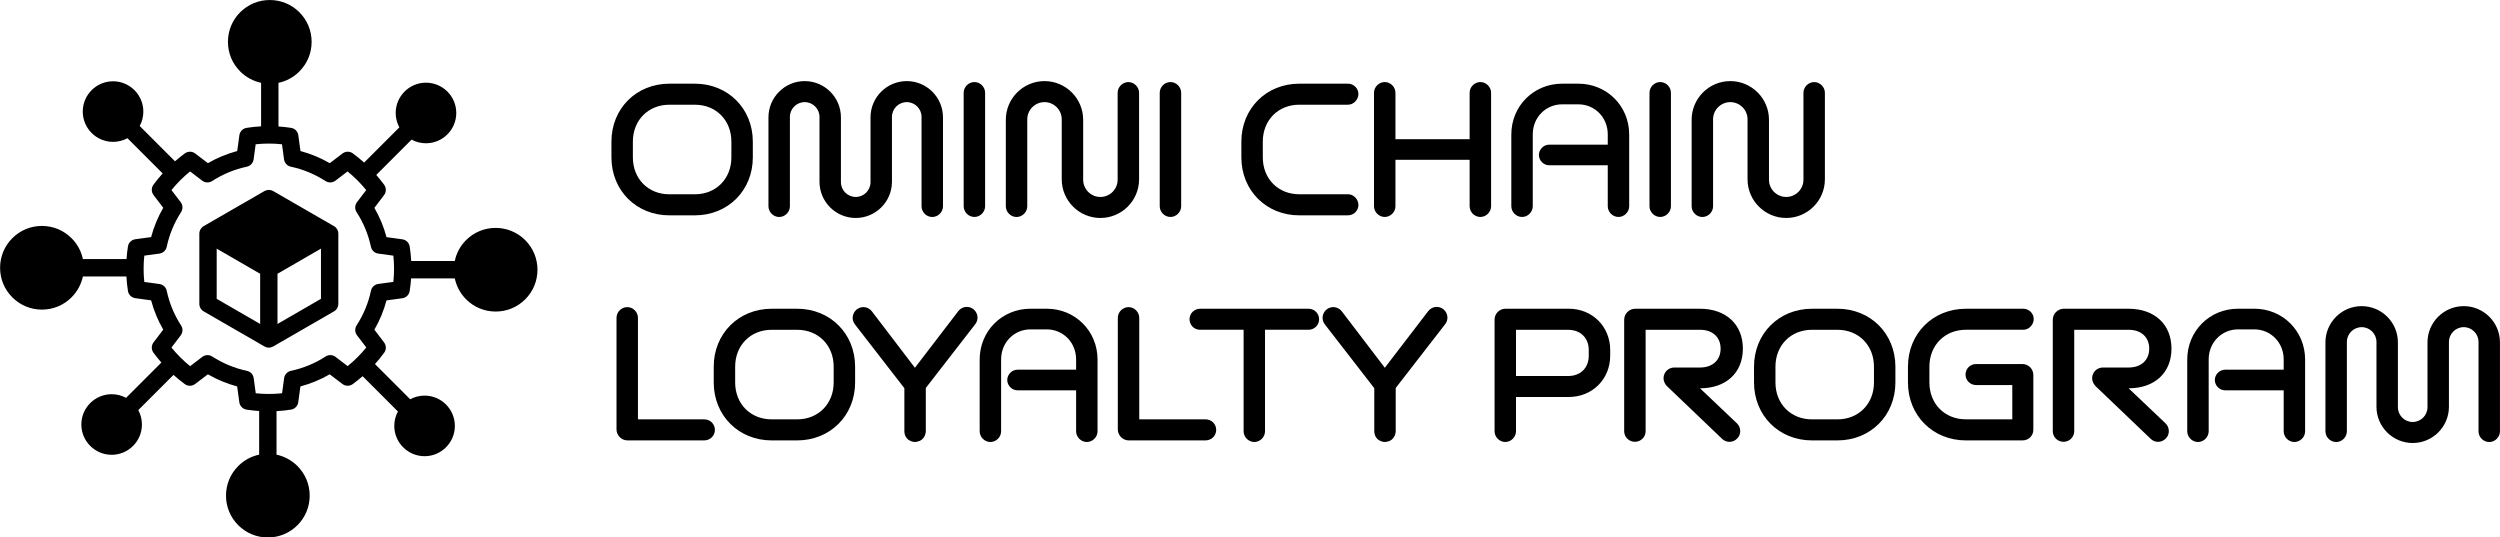 <svg id="Layer_1" data-name="Layer 1" xmlns="http://www.w3.org/2000/svg" viewBox="0 0 892.08 191.79">
  <path d="M119.17,80.69l-21.7-12.52c-.96-.54-2.13-.54-3.09,0l-21.7,12.52c-.96.54-1.55,1.57-1.55,2.68v25.06c0,1.11.59,2.13,1.55,2.68l21.7,12.52c.48.27,1,.42,1.55.42s1.07-.15,1.55-.42l21.7-12.52c.96-.54,1.55-1.57,1.55-2.68v-25.06c0-1.11-.59-2.13-1.55-2.68ZM92.83,115.6l-15.51-8.97v-17.91l15.51,8.97v17.91ZM114.53,106.63l-15.51,8.97v-17.91l15.51-8.97s0,17.91,0,17.91ZM187.4,85.68c-5.81-5.81-15.28-5.81-21.09,0-2.11,2.11-3.47,4.72-4.03,7.46h-15.55c-.08-1.73-.27-3.45-.54-5.16-.21-1.36-1.28-2.4-2.63-2.59l-5.64-.77c-.98-3.66-2.42-7.17-4.33-10.45l3.45-4.54c.84-1.09.84-2.59.04-3.7-.9-1.21-1.84-2.38-2.82-3.51l12.6-12.6c1.53.84,3.28,1.3,5.14,1.3,5.96,0,10.81-4.85,10.81-10.81s-4.85-10.81-10.81-10.81-10.81,4.85-10.81,10.81c0,1.86.48,3.62,1.3,5.14l-12.56,12.56c-1.3-1.15-2.63-2.26-4.03-3.28-1.11-.82-2.61-.79-3.7.04l-4.54,3.45c-3.28-1.9-6.77-3.34-10.45-4.33l-.77-5.64c-.19-1.36-1.23-2.42-2.59-2.63-1.48-.23-2.99-.4-4.49-.5v-15.57c2.8-.59,5.37-1.96,7.46-4.06,2.82-2.82,4.37-6.56,4.37-10.56s-1.55-7.73-4.37-10.56h0c-2.82-2.82-6.56-4.37-10.56-4.37s-7.73,1.55-10.56,4.37c-2.82,2.82-4.37,6.56-4.37,10.56s1.55,7.73,4.37,10.56c2.07,2.07,4.66,3.45,7.46,4.06v15.53c-1.73.08-3.45.27-5.16.54-1.36.21-2.4,1.28-2.59,2.63l-.77,5.64c-3.66.98-7.17,2.42-10.45,4.33l-4.54-3.45c-1.09-.84-2.59-.84-3.7-.04-1.21.9-2.38,1.84-3.51,2.82l-12.6-12.6c.84-1.53,1.3-3.28,1.3-5.14,0-5.96-4.85-10.81-10.81-10.81s-10.81,4.85-10.81,10.81,4.85,10.81,10.81,10.81c1.86,0,3.62-.48,5.14-1.3l12.56,12.56c-1.15,1.3-2.26,2.63-3.28,4.03-.82,1.11-.79,2.61.04,3.7l3.45,4.54c-1.9,3.28-3.34,6.77-4.33,10.45l-5.64.77c-1.36.19-2.42,1.23-2.63,2.59-.23,1.48-.4,2.99-.5,4.49h-15.57c-.59-2.8-1.96-5.37-4.06-7.46-2.82-2.82-6.56-4.37-10.56-4.37s-7.73,1.55-10.56,4.37c-2.82,2.82-4.37,6.56-4.37,10.56s1.55,7.73,4.37,10.56c2.82,2.82,6.56,4.37,10.56,4.37s7.73-1.55,10.56-4.37c2.07-2.07,3.45-4.66,4.06-7.46h15.53c.08,1.73.27,3.45.54,5.16.21,1.36,1.28,2.4,2.63,2.59l5.64.77c.98,3.66,2.42,7.17,4.33,10.45l-3.45,4.54c-.84,1.09-.84,2.59-.04,3.7.9,1.21,1.84,2.38,2.82,3.51l-12.6,12.6c-1.53-.84-3.28-1.3-5.14-1.3-5.96,0-10.81,4.85-10.81,10.81s4.85,10.81,10.81,10.81,10.81-4.85,10.81-10.81c0-1.86-.48-3.62-1.3-5.14l12.56-12.56c1.3,1.15,2.63,2.26,4.03,3.28,1.11.82,2.61.79,3.7-.04l4.54-3.45c3.28,1.9,6.77,3.34,10.45,4.33l.77,5.64c.19,1.36,1.23,2.42,2.59,2.63,1.48.23,2.99.4,4.49.5v15.57c-2.8.59-5.37,1.96-7.46,4.06-2.82,2.82-4.37,6.56-4.37,10.56s1.55,7.73,4.37,10.56c2.82,2.82,6.56,4.37,10.56,4.37s7.73-1.55,10.56-4.37c2.82-2.82,4.37-6.56,4.37-10.56s-1.55-7.73-4.37-10.56c-2.07-2.07-4.66-3.45-7.46-4.06v-15.53c1.73-.08,3.45-.27,5.16-.54,1.36-.21,2.4-1.28,2.59-2.63l.77-5.64c3.66-.98,7.17-2.42,10.45-4.33l4.54,3.45c1.09.84,2.59.84,3.7.04,1.21-.9,2.38-1.84,3.51-2.82l12.6,12.6c-.84,1.53-1.3,3.28-1.3,5.14,0,5.96,4.85,10.81,10.81,10.81s10.81-4.85,10.81-10.81-4.85-10.81-10.81-10.81c-1.86,0-3.62.48-5.14,1.3l-12.56-12.56c1.15-1.3,2.26-2.63,3.28-4.03.82-1.11.79-2.61-.04-3.7l-3.45-4.54c1.9-3.28,3.34-6.77,4.33-10.45l5.64-.77c1.36-.19,2.42-1.23,2.63-2.59.23-1.48.4-2.99.5-4.49h15.59c.59,2.74,1.92,5.33,4.03,7.46,2.82,2.82,6.56,4.37,10.56,4.37s7.73-1.55,10.56-4.37c5.81-5.81,5.81-15.28,0-21.09l-.02-.02ZM140.37,100.59l-5.39.73c-1.3.17-2.34,1.15-2.61,2.42-.94,4.43-2.68,8.59-5.12,12.37-.71,1.09-.65,2.51.15,3.55l3.3,4.33c-1.99,2.45-4.2,4.66-6.65,6.65l-4.33-3.3c-1.05-.79-2.47-.84-3.55-.13-3.78,2.45-7.96,4.18-12.37,5.12-1.28.27-2.24,1.32-2.42,2.61l-.73,5.39c-3.11.33-6.27.33-9.39,0l-.73-5.39c-.17-1.3-1.15-2.34-2.42-2.61-4.43-.94-8.59-2.68-12.4-5.12-1.09-.71-2.51-.65-3.55.15l-4.33,3.3c-2.45-1.99-4.66-4.2-6.65-6.65l3.3-4.33c.79-1.05.84-2.47.13-3.55-2.45-3.78-4.18-7.96-5.12-12.37-.27-1.28-1.32-2.24-2.61-2.42l-5.39-.73c-.33-3.11-.33-6.27,0-9.39l5.39-.73c1.3-.17,2.34-1.15,2.61-2.42.94-4.43,2.68-8.59,5.12-12.37.71-1.09.65-2.51-.13-3.55l-3.3-4.33c1.99-2.45,4.2-4.66,6.65-6.65l4.33,3.3c1.05.79,2.47.84,3.55.13,3.78-2.45,7.96-4.18,12.37-5.12,1.28-.27,2.24-1.32,2.42-2.61l.73-5.39c3.11-.33,6.27-.33,9.39,0l.73,5.39c.17,1.3,1.15,2.34,2.42,2.61,4.43.94,8.59,2.68,12.37,5.12,1.09.71,2.51.65,3.55-.13l4.33-3.3c2.45,1.99,4.66,4.2,6.65,6.65l-3.3,4.33c-.79,1.05-.84,2.47-.13,3.55,2.45,3.78,4.18,7.96,5.12,12.37.27,1.28,1.32,2.24,2.61,2.42l5.39.73c.33,3.11.33,6.27,0,9.39v-.02Z"/>
  <g>
    <g>
      <path d="M238.85,76.34c-11.42,0-20.17-8.75-20.17-20.17v-5.64c0-11.42,8.75-20.17,20.17-20.17h9.11c11.42,0,20.17,8.75,20.17,20.17v5.64c0,11.42-8.75,20.17-20.17,20.17h-9.11ZM261.48,50.53c0-7.88-5.78-13.66-13.52-13.66h-9.11c-7.73,0-13.52,5.78-13.52,13.66v5.64c0,7.88,5.78,13.66,13.52,13.66h9.11c7.73,0,13.52-5.78,13.52-13.66v-5.64Z"/>
      <path d="M247.96,76.84h-9.11c-11.78,0-20.67-8.88-20.67-20.67v-5.64c0-11.78,8.88-20.67,20.67-20.67h9.11c11.78,0,20.67,8.88,20.67,20.67v5.64c0,11.78-8.88,20.67-20.67,20.67ZM238.85,30.87c-11.21,0-19.67,8.45-19.67,19.67v5.64c0,11.21,8.45,19.67,19.67,19.67h9.11c11.21,0,19.67-8.45,19.67-19.67v-5.64c0-11.21-8.45-19.67-19.67-19.67h-9.11ZM247.96,70.33h-9.11c-7.99,0-14.02-6.09-14.02-14.16v-5.64c0-8.07,6.03-14.16,14.02-14.16h9.11c7.99,0,14.02,6.09,14.02,14.16v5.64c0,8.07-6.03,14.16-14.02,14.16ZM238.85,37.37c-7.54,0-13.02,5.54-13.02,13.16v5.64c0,7.63,5.47,13.16,13.02,13.16h9.11c7.54,0,13.02-5.54,13.02-13.16v-5.64c0-7.63-5.47-13.16-13.02-13.16h-9.11Z"/>
    </g>
    <g>
      <path d="M329.34,41.72c0-3.18-2.6-5.78-5.78-5.78s-5.78,2.6-5.78,5.78v23.13c0,6.87-5.57,12.43-12.43,12.43s-12.43-5.57-12.43-12.43v-23.13c0-3.18-2.6-5.78-5.78-5.78s-5.78,2.6-5.78,5.78v31.88c0,1.81-1.52,3.33-3.32,3.33s-3.33-1.52-3.33-3.33v-31.73c0-6.87,5.57-12.43,12.43-12.43s12.43,5.57,12.43,12.43v23.13c0,3.18,2.6,5.78,5.78,5.78s5.78-2.6,5.78-5.78v-23.13c0-6.87,5.57-12.43,12.43-12.43s12.43,5.57,12.43,12.43v31.73c0,1.81-1.52,3.33-3.33,3.33s-3.32-1.52-3.32-3.33v-31.88Z"/>
      <path d="M305.35,77.78c-7.13,0-12.93-5.8-12.93-12.93v-23.13c0-2.91-2.37-5.28-5.28-5.28s-5.28,2.37-5.28,5.28v31.88c0,2.07-1.75,3.83-3.82,3.83s-3.83-1.75-3.83-3.83v-31.73c0-7.13,5.8-12.93,12.93-12.93s12.93,5.8,12.93,12.93v23.13c0,2.91,2.37,5.28,5.28,5.28s5.28-2.37,5.28-5.28v-23.13c0-7.13,5.8-12.93,12.93-12.93s12.93,5.8,12.93,12.93v31.73c0,2.07-1.75,3.83-3.83,3.83s-3.82-1.75-3.82-3.83v-31.88c0-2.91-2.37-5.28-5.28-5.28s-5.28,2.37-5.28,5.28v23.13c0,7.13-5.8,12.93-12.93,12.93ZM287.13,35.43c3.46,0,6.28,2.82,6.28,6.28v23.13c0,6.58,5.35,11.93,11.93,11.93s11.93-5.35,11.93-11.93v-23.13c0-3.46,2.82-6.28,6.28-6.28s6.28,2.82,6.28,6.28v31.88c0,1.53,1.29,2.83,2.82,2.83s2.83-1.29,2.83-2.83v-31.73c0-6.58-5.35-11.93-11.93-11.93s-11.93,5.35-11.93,11.93v23.13c0,3.46-2.82,6.28-6.28,6.28s-6.28-2.82-6.28-6.28v-23.13c0-6.58-5.35-11.93-11.93-11.93s-11.93,5.35-11.93,11.93v31.73c0,1.53,1.29,2.83,2.83,2.83s2.82-1.29,2.82-2.83v-31.88c0-3.46,2.82-6.28,6.28-6.28Z"/>
    </g>
    <g>
      <path d="M344.37,33.12c0-1.81,1.52-3.33,3.33-3.33s3.32,1.52,3.32,3.33v40.48c0,1.81-1.52,3.33-3.32,3.33s-3.33-1.52-3.33-3.33v-40.48Z"/>
      <path d="M347.7,77.42c-2.07,0-3.83-1.75-3.83-3.83v-40.48c0-2.07,1.75-3.83,3.83-3.83s3.82,1.75,3.82,3.83v40.48c0,2.07-1.75,3.83-3.82,3.83ZM347.7,30.29c-1.53,0-2.83,1.29-2.83,2.83v40.48c0,1.53,1.29,2.83,2.83,2.83s2.82-1.29,2.82-2.83v-40.48c0-1.53-1.29-2.83-2.82-2.83Z"/>
    </g>
    <g>
      <path d="M399.31,33.12c0-1.81,1.52-3.33,3.32-3.33s3.33,1.52,3.33,3.33v30.86c0,7.37-5.93,13.3-13.3,13.3s-13.3-5.93-13.3-13.3v-21.39c0-3.69-2.96-6.65-6.65-6.65s-6.65,2.96-6.65,6.65v31.01c0,1.81-1.52,3.33-3.32,3.33s-3.33-1.52-3.33-3.33v-30.86c0-7.37,5.93-13.3,13.3-13.3s13.3,5.93,13.3,13.3v21.39c0,3.69,2.96,6.65,6.65,6.65s6.65-2.96,6.65-6.65v-31.01Z"/>
      <path d="M392.66,77.78c-7.61,0-13.8-6.19-13.8-13.8v-21.39c0-3.39-2.76-6.15-6.15-6.15s-6.15,2.76-6.15,6.15v31.01c0,2.07-1.75,3.83-3.82,3.83s-3.83-1.75-3.83-3.83v-30.86c0-7.61,6.19-13.8,13.8-13.8s13.8,6.19,13.8,13.8v21.39c0,3.39,2.76,6.15,6.15,6.15s6.15-2.76,6.15-6.15v-31.01c0-2.07,1.75-3.83,3.82-3.83s3.83,1.75,3.83,3.83v30.86c0,7.61-6.19,13.8-13.8,13.8ZM372.71,35.43c3.94,0,7.15,3.21,7.15,7.15v21.39c0,7.06,5.74,12.8,12.8,12.8s12.8-5.74,12.8-12.8v-30.86c0-1.53-1.29-2.83-2.83-2.83s-2.82,1.29-2.82,2.83v31.01c0,3.94-3.21,7.15-7.15,7.15s-7.15-3.21-7.15-7.15v-21.39c0-7.06-5.74-12.8-12.8-12.8s-12.8,5.74-12.8,12.8v30.86c0,1.53,1.29,2.83,2.83,2.83s2.82-1.29,2.82-2.83v-31.01c0-3.94,3.21-7.15,7.15-7.15Z"/>
    </g>
    <g>
      <path d="M414.34,33.12c0-1.81,1.52-3.33,3.33-3.33s3.32,1.52,3.32,3.33v40.48c0,1.81-1.52,3.33-3.32,3.33s-3.33-1.52-3.33-3.33v-40.48Z"/>
      <path d="M417.66,77.42c-2.07,0-3.83-1.75-3.83-3.83v-40.48c0-2.07,1.75-3.83,3.83-3.83s3.82,1.75,3.82,3.83v40.48c0,2.07-1.75,3.83-3.82,3.83ZM417.66,30.29c-1.53,0-2.83,1.29-2.83,2.83v40.48c0,1.53,1.29,2.83,2.83,2.83s2.82-1.29,2.82-2.83v-40.48c0-1.53-1.29-2.83-2.82-2.83Z"/>
    </g>
    <g>
      <path d="M463.63,76.34c-11.42,0-20.17-8.75-20.17-20.17v-5.64c0-11.42,8.75-20.17,20.17-20.17h17.42c1.73,0,3.18,1.45,3.18,3.18s-1.45,3.32-3.18,3.32h-17.42c-7.73,0-13.52,5.78-13.52,13.66v5.64c0,7.88,5.78,13.66,13.52,13.66h17.42c1.73,0,3.18,1.59,3.18,3.32s-1.45,3.18-3.18,3.18h-17.42Z"/>
      <path d="M481.05,76.84h-17.42c-11.78,0-20.67-8.88-20.67-20.67v-5.64c0-11.78,8.88-20.67,20.67-20.67h17.42c1.99,0,3.68,1.69,3.68,3.68s-1.72,3.82-3.68,3.82h-17.42c-7.54,0-13.02,5.54-13.02,13.16v5.64c0,7.63,5.47,13.16,13.02,13.16h17.42c1.96,0,3.68,1.79,3.68,3.82s-1.69,3.68-3.68,3.68ZM463.63,30.87c-11.21,0-19.67,8.45-19.67,19.67v5.64c0,11.21,8.45,19.67,19.67,19.67h17.42c1.45,0,2.68-1.23,2.68-2.68s-1.25-2.82-2.68-2.82h-17.42c-7.99,0-14.02-6.09-14.02-14.16v-5.64c0-8.07,6.03-14.16,14.02-14.16h17.42c1.43,0,2.68-1.32,2.68-2.82s-1.23-2.68-2.68-2.68h-17.42Z"/>
    </g>
    <g>
      <path d="M524.92,56.53h-27.47v17.06c0,1.81-1.52,3.33-3.32,3.33s-3.33-1.52-3.33-3.33v-40.48c0-1.81,1.52-3.33,3.33-3.33s3.32,1.52,3.32,3.33v17.06h27.47v-17.06c0-1.81,1.52-3.33,3.33-3.33s3.33,1.52,3.33,3.33v40.48c0,1.81-1.52,3.33-3.33,3.33s-3.33-1.52-3.33-3.33v-17.06Z"/>
      <path d="M528.24,77.42c-2.07,0-3.83-1.75-3.83-3.83v-16.56h-26.47v16.56c0,2.07-1.75,3.83-3.82,3.83s-3.83-1.75-3.83-3.83v-40.48c0-2.07,1.75-3.83,3.83-3.83s3.82,1.75,3.82,3.83v16.56h26.47v-16.56c0-2.07,1.75-3.83,3.83-3.83s3.83,1.75,3.83,3.83v40.48c0,2.07-1.75,3.83-3.83,3.83ZM496.95,56.03h28.47v17.56c0,1.53,1.29,2.83,2.83,2.83s2.83-1.29,2.83-2.83v-40.48c0-1.53-1.29-2.83-2.83-2.83s-2.83,1.29-2.83,2.83v17.56h-28.47v-17.56c0-1.53-1.29-2.83-2.82-2.83s-2.83,1.29-2.83,2.83v40.48c0,1.53,1.29,2.83,2.83,2.83s2.82-1.29,2.82-2.83v-17.56Z"/>
    </g>
    <g>
      <path d="M574.21,58.49h-21.39c-1.74,0-3.18-1.45-3.18-3.18s1.45-3.18,3.18-3.18h21.39v-4.19c0-6.51-4.99-11.2-10.99-11.2h-5.78c-6,0-10.99,4.7-10.99,11.2v25.66c0,1.81-1.52,3.33-3.32,3.33s-3.33-1.52-3.33-3.33v-25.59c0-10.12,7.81-17.64,17.64-17.64h5.78c9.83,0,17.64,7.52,17.64,17.64v25.59c0,1.81-1.52,3.33-3.33,3.33s-3.33-1.52-3.33-3.33v-15.11Z"/>
      <path d="M577.53,77.42c-2.07,0-3.83-1.75-3.83-3.83v-14.61h-20.89c-2,0-3.68-1.69-3.68-3.68s1.69-3.68,3.68-3.68h20.89v-3.69c0-6-4.61-10.7-10.49-10.7h-5.78c-5.88,0-10.49,4.7-10.49,10.7v25.66c0,2.07-1.75,3.83-3.82,3.83s-3.83-1.75-3.83-3.83v-25.59c0-10.17,7.97-18.14,18.14-18.14h5.78c10.17,0,18.14,7.97,18.14,18.14v25.59c0,2.07-1.75,3.83-3.83,3.83ZM552.81,52.62c-1.45,0-2.68,1.23-2.68,2.68s1.23,2.68,2.68,2.68h21.89v15.61c0,1.53,1.29,2.83,2.83,2.83s2.83-1.29,2.83-2.83v-25.59c0-9.77-7.37-17.14-17.14-17.14h-5.78c-9.77,0-17.14,7.37-17.14,17.14v25.59c0,1.53,1.29,2.83,2.83,2.83s2.82-1.29,2.82-2.83v-25.66c0-6.56,5.05-11.7,11.49-11.7h5.78c6.44,0,11.49,5.14,11.49,11.7v4.69h-21.89Z"/>
    </g>
    <g>
      <path d="M589.1,33.12c0-1.81,1.52-3.33,3.33-3.33s3.32,1.52,3.32,3.33v40.48c0,1.81-1.52,3.33-3.32,3.33s-3.33-1.52-3.33-3.33v-40.48Z"/>
      <path d="M592.42,77.42c-2.07,0-3.83-1.75-3.83-3.83v-40.48c0-2.07,1.75-3.83,3.83-3.83s3.82,1.75,3.82,3.83v40.48c0,2.07-1.75,3.83-3.82,3.83ZM592.42,30.29c-1.53,0-2.83,1.29-2.83,2.83v40.48c0,1.53,1.29,2.83,2.83,2.83s2.82-1.29,2.82-2.83v-40.48c0-1.53-1.29-2.83-2.82-2.83Z"/>
    </g>
    <g>
      <path d="M644.03,33.12c0-1.81,1.52-3.33,3.32-3.33s3.33,1.52,3.33,3.33v30.86c0,7.37-5.93,13.3-13.3,13.3s-13.3-5.93-13.3-13.3v-21.39c0-3.69-2.96-6.65-6.65-6.65s-6.65,2.96-6.65,6.65v31.01c0,1.81-1.52,3.33-3.32,3.33s-3.33-1.52-3.33-3.33v-30.86c0-7.37,5.93-13.3,13.3-13.3s13.3,5.93,13.3,13.3v21.39c0,3.69,2.96,6.65,6.65,6.65s6.65-2.96,6.65-6.65v-31.01Z"/>
      <path d="M637.38,77.78c-7.61,0-13.8-6.19-13.8-13.8v-21.39c0-3.39-2.76-6.15-6.15-6.15s-6.15,2.76-6.15,6.15v31.01c0,2.07-1.75,3.83-3.82,3.83s-3.83-1.75-3.83-3.83v-30.86c0-7.61,6.19-13.8,13.8-13.8s13.8,6.19,13.8,13.8v21.39c0,3.39,2.76,6.15,6.15,6.15s6.15-2.76,6.15-6.15v-31.01c0-2.07,1.75-3.83,3.82-3.83s3.83,1.75,3.83,3.83v30.86c0,7.61-6.19,13.8-13.8,13.8ZM617.43,35.43c3.94,0,7.15,3.21,7.15,7.15v21.39c0,7.06,5.74,12.8,12.8,12.8s12.8-5.74,12.8-12.8v-30.86c0-1.53-1.29-2.83-2.83-2.83s-2.82,1.29-2.82,2.83v31.01c0,3.94-3.21,7.15-7.15,7.15s-7.15-3.21-7.15-7.15v-21.39c0-7.06-5.74-12.8-12.8-12.8s-12.8,5.74-12.8,12.8v30.86c0,1.53,1.29,2.83,2.83,2.83s2.82-1.29,2.82-2.83v-31.01c0-3.94,3.21-7.15,7.15-7.15Z"/>
    </g>
    <g>
      <path d="M223.89,156.65c-1.81,0-3.4-1.52-3.4-3.4v-39.83c0-1.81,1.52-3.33,3.33-3.33s3.32,1.52,3.32,3.33v36.72h24.21c1.81,0,3.25,1.45,3.25,3.25s-1.45,3.25-3.25,3.25h-27.47Z"/>
      <path d="M251.36,157.15h-27.47c-2.11,0-3.9-1.79-3.9-3.9v-39.83c0-2.07,1.75-3.83,3.83-3.83s3.82,1.75,3.82,3.83v36.22h23.71c2.07,0,3.75,1.68,3.75,3.75s-1.68,3.75-3.75,3.75ZM223.82,110.6c-1.53,0-2.83,1.29-2.83,2.83v39.83c0,1.57,1.33,2.9,2.9,2.9h27.47c1.54,0,2.75-1.21,2.75-2.75s-1.21-2.75-2.75-2.75h-24.71v-37.22c0-1.53-1.29-2.83-2.82-2.83Z"/>
    </g>
    <g>
      <path d="M275.35,156.65c-11.42,0-20.17-8.75-20.17-20.17v-5.64c0-11.42,8.75-20.17,20.17-20.17h9.11c11.42,0,20.17,8.75,20.17,20.17v5.64c0,11.42-8.75,20.17-20.17,20.17h-9.11ZM297.98,130.84c0-7.88-5.78-13.66-13.52-13.66h-9.11c-7.73,0-13.52,5.78-13.52,13.66v5.64c0,7.88,5.78,13.66,13.52,13.66h9.11c7.73,0,13.52-5.78,13.52-13.66v-5.64Z"/>
      <path d="M284.46,157.15h-9.11c-11.78,0-20.67-8.88-20.67-20.67v-5.64c0-11.78,8.88-20.67,20.67-20.67h9.11c11.78,0,20.67,8.88,20.67,20.67v5.64c0,11.78-8.88,20.67-20.67,20.67ZM275.35,111.17c-11.21,0-19.67,8.45-19.67,19.67v5.64c0,11.21,8.45,19.67,19.67,19.67h9.11c11.21,0,19.67-8.45,19.67-19.67v-5.64c0-11.21-8.45-19.67-19.67-19.67h-9.11ZM284.46,150.64h-9.11c-7.99,0-14.02-6.09-14.02-14.16v-5.64c0-8.07,6.03-14.16,14.02-14.16h9.11c7.99,0,14.02,6.09,14.02,14.16v5.64c0,8.07-6.03,14.16-14.02,14.16ZM275.35,117.68c-7.54,0-13.02,5.54-13.02,13.16v5.64c0,7.63,5.47,13.16,13.02,13.16h9.11c7.54,0,13.02-5.54,13.02-13.16v-5.64c0-7.63-5.47-13.16-13.02-13.16h-9.11Z"/>
    </g>
    <g>
      <path d="M329.05,156.07c-.29.36-.58.58-1.01.79l-.43.14c-.36.14-.72.22-1.08.22s-.79-.07-1.08-.22c-.07,0-.14,0-.22-.07-.51-.22-.94-.43-1.23-.87l-.22-.22c-.36-.51-.58-1.23-.58-1.95v-15.54l-17.71-22.84c-1.16-1.45-.94-3.47.51-4.7,1.52-1.16,3.54-.87,4.7.58l15.76,20.67,15.9-20.75c1.16-1.45,3.18-1.73,4.7-.58,1.45,1.23,1.66,3.25.51,4.7l-17.71,22.84v15.61c0,.36-.07.72-.22,1.08-.07.22-.14.43-.29.65l-.29.43Z"/>
      <path d="M326.52,157.72c-.43,0-.87-.08-1.2-.22-.1-.01-.23-.04-.36-.14-.51-.22-1.03-.49-1.38-1.02l-.15-.14c-.48-.66-.72-1.48-.72-2.31v-15.37l-17.6-22.71c-1.33-1.66-1.08-3.98.58-5.39,1.74-1.33,4.06-1.04,5.41.65l15.37,20.16,15.5-20.23c1.36-1.7,3.68-1.98,5.4-.67,1.68,1.43,1.93,3.74.59,5.41l-17.6,22.7v15.44c0,.42-.08.85-.25,1.27-.07.21-.16.47-.34.74l-.32.47c-.32.4-.67.67-1.18.93l-.5.17c-.39.16-.82.24-1.24.24ZM325.5,156.51l.16.05c.38.19,1.13.23,1.76-.02l.46-.16c.31-.16.54-.34.77-.62l.28-.41c.11-.16.16-.33.23-.53.13-.33.19-.63.19-.93v-15.78l17.81-22.98c.99-1.24.8-2.96-.43-4.01-1.26-.96-2.98-.75-3.98.51l-16.29,21.26-16.15-21.19c-1-1.25-2.72-1.46-4-.48-1.22,1.03-1.41,2.76-.42,3.99l17.82,22.98v15.71c0,.62.18,1.24.49,1.66l.16.15c.26.37.57.55,1.07.76l.08.04Z"/>
    </g>
    <g>
      <path d="M384.49,138.79h-21.39c-1.74,0-3.18-1.45-3.18-3.18s1.45-3.18,3.18-3.18h21.39v-4.19c0-6.51-4.99-11.2-10.99-11.2h-5.78c-6,0-10.99,4.7-10.99,11.2v25.66c0,1.81-1.52,3.33-3.32,3.33s-3.33-1.52-3.33-3.33v-25.59c0-10.12,7.81-17.64,17.64-17.64h5.78c9.83,0,17.64,7.52,17.64,17.64v25.59c0,1.81-1.52,3.33-3.33,3.33s-3.33-1.52-3.33-3.33v-15.11Z"/>
      <path d="M387.82,157.72c-2.07,0-3.83-1.75-3.83-3.83v-14.61h-20.89c-2,0-3.68-1.69-3.68-3.68s1.69-3.68,3.68-3.68h20.89v-3.69c0-6-4.61-10.7-10.49-10.7h-5.78c-5.88,0-10.49,4.7-10.49,10.7v25.66c0,2.07-1.75,3.83-3.82,3.83s-3.83-1.75-3.83-3.83v-25.59c0-10.17,7.97-18.14,18.14-18.14h5.78c10.17,0,18.14,7.97,18.14,18.14v25.59c0,2.07-1.75,3.83-3.83,3.83ZM363.1,132.93c-1.45,0-2.68,1.23-2.68,2.68s1.23,2.68,2.68,2.68h21.89v15.61c0,1.53,1.29,2.83,2.83,2.83s2.83-1.29,2.83-2.83v-25.59c0-9.77-7.37-17.14-17.14-17.14h-5.78c-9.77,0-17.14,7.37-17.14,17.14v25.59c0,1.53,1.29,2.83,2.83,2.83s2.82-1.29,2.82-2.83v-25.66c0-6.56,5.05-11.7,11.49-11.7h5.78c6.44,0,11.49,5.14,11.49,11.7v4.69h-21.89Z"/>
    </g>
    <g>
      <path d="M402.78,156.65c-1.81,0-3.4-1.52-3.4-3.4v-39.83c0-1.81,1.52-3.33,3.33-3.33s3.32,1.52,3.32,3.33v36.72h24.21c1.81,0,3.25,1.45,3.25,3.25s-1.45,3.25-3.25,3.25h-27.47Z"/>
      <path d="M430.24,157.15h-27.47c-2.11,0-3.9-1.79-3.9-3.9v-39.83c0-2.07,1.75-3.83,3.83-3.83s3.82,1.75,3.82,3.83v36.22h23.71c2.07,0,3.75,1.68,3.75,3.75s-1.68,3.75-3.75,3.75ZM402.7,110.6c-1.53,0-2.83,1.29-2.83,2.83v39.83c0,1.57,1.33,2.9,2.9,2.9h27.47c1.54,0,2.75-1.21,2.75-2.75s-1.21-2.75-2.75-2.75h-24.71v-37.22c0-1.53-1.29-2.83-2.82-2.83Z"/>
    </g>
    <g>
      <path d="M444.26,117.18h-16.05c-1.81,0-3.25-1.45-3.25-3.25s1.45-3.25,3.25-3.25h38.74c1.81,0,3.25,1.45,3.25,3.25s-1.45,3.25-3.25,3.25h-16.05v36.72c0,1.81-1.52,3.33-3.33,3.33s-3.33-1.52-3.33-3.33v-36.72Z"/>
      <path d="M447.59,157.72c-2.07,0-3.83-1.75-3.83-3.83v-36.22h-15.55c-2.07,0-3.75-1.68-3.75-3.75s1.68-3.75,3.75-3.75h38.74c2.07,0,3.75,1.68,3.75,3.75s-1.68,3.75-3.75,3.75h-15.55v36.22c0,2.07-1.75,3.83-3.83,3.83ZM428.22,111.17c-1.54,0-2.75,1.21-2.75,2.75s1.21,2.75,2.75,2.75h16.55v37.22c0,1.53,1.29,2.83,2.83,2.83s2.83-1.29,2.83-2.83v-37.22h16.55c1.54,0,2.75-1.21,2.75-2.75s-1.21-2.75-2.75-2.75h-38.74Z"/>
    </g>
    <g>
      <path d="M496.73,156.07c-.29.36-.58.58-1.01.79l-.43.14c-.36.14-.72.22-1.08.22s-.79-.07-1.08-.22c-.07,0-.14,0-.22-.07-.51-.22-.94-.43-1.23-.87l-.22-.22c-.36-.51-.58-1.23-.58-1.95v-15.54l-17.71-22.84c-1.16-1.45-.94-3.47.51-4.7,1.52-1.16,3.54-.87,4.7.58l15.76,20.67,15.9-20.75c1.16-1.45,3.18-1.73,4.7-.58,1.45,1.23,1.66,3.25.51,4.7l-17.71,22.84v15.61c0,.36-.07.72-.22,1.08-.07.22-.14.43-.29.65l-.29.43Z"/>
      <path d="M494.2,157.72c-.43,0-.87-.08-1.2-.22-.1-.01-.23-.04-.36-.14-.51-.22-1.03-.49-1.38-1.02l-.15-.14c-.48-.66-.72-1.48-.72-2.31v-15.37l-17.6-22.71c-1.33-1.66-1.08-3.98.58-5.39,1.74-1.33,4.06-1.04,5.41.65l15.37,20.16,15.5-20.23c1.36-1.7,3.68-1.98,5.4-.67,1.68,1.43,1.93,3.74.59,5.41l-17.6,22.7v15.44c0,.42-.08.85-.25,1.27-.07.21-.16.47-.34.74l-.32.47c-.32.4-.67.67-1.18.93l-.5.17c-.39.16-.82.24-1.24.24ZM493.18,156.51l.16.05c.38.19,1.13.23,1.76-.02l.46-.16c.31-.16.54-.34.77-.62l.28-.41c.11-.16.16-.33.23-.53.13-.33.19-.63.19-.93v-15.78l17.81-22.98c.99-1.24.8-2.96-.43-4.01-1.26-.96-2.98-.75-3.98.51l-16.29,21.26-16.15-21.19c-1-1.25-2.72-1.46-4-.48-1.22,1.03-1.41,2.76-.42,3.99l17.82,22.98v15.71c0,.62.18,1.24.49,1.66l.16.15c.26.37.57.55,1.07.76l.08.04Z"/>
    </g>
    <g>
      <path d="M540.46,141.18v12.72c0,1.81-1.52,3.33-3.32,3.33s-3.33-1.52-3.33-3.33v-39.83c0-1.88,1.52-3.4,3.4-3.4h22.55c8.17,0,14.31,6,14.31,14.24v2.02c0,8.24-6.14,14.24-14.31,14.24h-19.3ZM567.42,124.91c0-4.34-2.89-7.73-7.81-7.73h-19.15v17.49h19.15c4.92,0,7.81-3.4,7.81-7.73v-2.02Z"/>
      <path d="M537.14,157.72c-2.07,0-3.83-1.75-3.83-3.83v-39.83c0-2.15,1.75-3.9,3.9-3.9h22.55c8.44,0,14.81,6.34,14.81,14.74v2.02c0,8.4-6.37,14.74-14.81,14.74h-18.8v12.22c0,2.07-1.75,3.83-3.82,3.83ZM537.21,111.17c-1.6,0-2.9,1.3-2.9,2.9v39.83c0,1.53,1.29,2.83,2.83,2.83s2.82-1.29,2.82-2.83v-13.22h19.8c8,0,13.81-5.78,13.81-13.74v-2.02c0-7.96-5.81-13.74-13.81-13.74h-22.55ZM559.61,135.17h-19.65v-18.49h19.65c4.89,0,8.31,3.39,8.31,8.23v2.02c0,4.85-3.42,8.23-8.31,8.23ZM540.96,134.17h18.65c4.37,0,7.31-2.91,7.31-7.23v-2.02c0-4.33-2.94-7.23-7.31-7.23h-18.65v16.49Z"/>
    </g>
    <g>
      <path d="M595.39,137.64c-2.6-2.46-.87-6,2.1-6h9.18c4.84,0,7.81-2.96,7.81-7.23s-2.96-7.23-7.81-7.23h-19.95v36.72c0,1.81-1.52,3.25-3.32,3.25s-3.33-1.45-3.33-3.25v-39.83c0-1.81,1.52-3.4,3.4-3.4h23.13c9.18,0,14.82,5.64,14.82,13.73s-5.64,13.66-14.82,13.66h-1.23l14.09,13.37c1.3,1.3,1.37,3.4.07,4.7-1.23,1.3-3.32,1.37-4.63.14l-19.52-18.65Z"/>
      <path d="M617.14,157.67c-.93,0-1.86-.34-2.58-1.02l-19.52-18.65c-1.34-1.26-1.77-2.93-1.16-4.46.58-1.46,2-2.4,3.6-2.4h9.18c4.44,0,7.31-2.64,7.31-6.73s-2.87-6.73-7.31-6.73h-19.45v36.22c0,2.07-1.72,3.75-3.82,3.75s-3.83-1.68-3.83-3.75v-39.83c0-2.11,1.79-3.9,3.9-3.9h23.13c9.3,0,15.32,5.59,15.32,14.23s-6,14.15-15.29,14.16l13.18,12.51c.74.73,1.15,1.69,1.17,2.7.02,1.03-.36,1.99-1.09,2.71-.74.78-1.74,1.18-2.74,1.18ZM597.49,132.14c-1.2,0-2.25.7-2.67,1.77-.45,1.13-.11,2.39.92,3.36h0s19.52,18.65,19.52,18.65c1.09,1.03,2.88.97,3.92-.13.54-.54.82-1.24.8-1.99-.02-.75-.32-1.46-.87-2.01l-15-14.23h2.48c8.7,0,14.32-5.17,14.32-13.16s-5.62-13.23-14.32-13.23h-23.13c-1.57,0-2.9,1.33-2.9,2.9v39.83c0,1.52,1.27,2.75,2.83,2.75s2.82-1.24,2.82-2.75v-37.22h20.45c4.97,0,8.31,3.11,8.31,7.73s-3.34,7.73-8.31,7.73h-9.18Z"/>
    </g>
    <g>
      <path d="M646.56,156.65c-11.42,0-20.17-8.75-20.17-20.17v-5.64c0-11.42,8.75-20.17,20.17-20.17h9.11c11.42,0,20.17,8.75,20.17,20.17v5.64c0,11.42-8.75,20.17-20.17,20.17h-9.11ZM669.19,130.84c0-7.88-5.78-13.66-13.52-13.66h-9.11c-7.73,0-13.52,5.78-13.52,13.66v5.64c0,7.88,5.78,13.66,13.52,13.66h9.11c7.73,0,13.52-5.78,13.52-13.66v-5.64Z"/>
      <path d="M655.67,157.15h-9.11c-11.78,0-20.67-8.88-20.67-20.67v-5.64c0-11.78,8.88-20.67,20.67-20.67h9.11c11.78,0,20.67,8.88,20.67,20.67v5.64c0,11.78-8.88,20.67-20.67,20.67ZM646.56,111.17c-11.21,0-19.67,8.45-19.67,19.67v5.64c0,11.21,8.45,19.67,19.67,19.67h9.11c11.21,0,19.67-8.45,19.67-19.67v-5.64c0-11.21-8.45-19.67-19.67-19.67h-9.11ZM655.67,150.64h-9.11c-7.99,0-14.02-6.09-14.02-14.16v-5.64c0-8.07,6.03-14.16,14.02-14.16h9.11c7.99,0,14.02,6.09,14.02,14.16v5.64c0,8.07-6.03,14.16-14.02,14.16ZM646.56,117.68c-7.54,0-13.02,5.54-13.02,13.16v5.64c0,7.63,5.47,13.16,13.02,13.16h9.11c7.54,0,13.02-5.54,13.02-13.16v-5.64c0-7.63-5.47-13.16-13.02-13.16h-9.11Z"/>
    </g>
    <g>
      <path d="M701.49,156.65c-11.42,0-20.17-8.75-20.17-20.17v-5.64c0-11.42,8.75-20.17,20.17-20.17h20.53c1.74,0,3.18,1.45,3.18,3.18s-1.45,3.32-3.18,3.32h-20.53c-7.73,0-13.52,5.78-13.52,13.66v5.64c0,7.88,5.78,13.66,13.52,13.66h17.06v-13.23h-13.44c-1.81,0-3.25-1.45-3.25-3.25s1.45-3.25,3.25-3.25h16.55c1.88,0,3.4,1.52,3.4,3.4v19.59c0,1.81-1.45,3.25-3.25,3.25h-20.31Z"/>
      <path d="M721.8,157.15h-20.31c-11.78,0-20.67-8.88-20.67-20.67v-5.64c0-11.78,8.88-20.67,20.67-20.67h20.53c2,0,3.68,1.69,3.68,3.68s-1.72,3.82-3.68,3.82h-20.53c-7.54,0-13.02,5.54-13.02,13.16v5.64c0,7.63,5.47,13.16,13.02,13.16h16.56v-12.23h-12.94c-2.07,0-3.75-1.68-3.75-3.75s1.68-3.75,3.75-3.75h16.55c2.15,0,3.9,1.75,3.9,3.9v19.59c0,2.07-1.68,3.75-3.75,3.75ZM701.49,111.17c-11.21,0-19.67,8.45-19.67,19.67v5.64c0,11.21,8.45,19.67,19.67,19.67h20.31c1.54,0,2.75-1.21,2.75-2.75v-19.59c0-1.6-1.3-2.9-2.9-2.9h-16.55c-1.54,0-2.75,1.21-2.75,2.75s1.21,2.75,2.75,2.75h13.94v14.23h-17.56c-7.99,0-14.02-6.09-14.02-14.16v-5.64c0-8.07,6.03-14.16,14.02-14.16h20.53c1.43,0,2.68-1.32,2.68-2.82s-1.23-2.68-2.68-2.68h-20.53Z"/>
    </g>
    <g>
      <path d="M748.32,137.64c-2.6-2.46-.87-6,2.1-6h9.18c4.84,0,7.81-2.96,7.81-7.23s-2.96-7.23-7.81-7.23h-19.95v36.72c0,1.81-1.52,3.25-3.32,3.25s-3.33-1.45-3.33-3.25v-39.83c0-1.81,1.52-3.4,3.4-3.4h23.13c9.18,0,14.82,5.64,14.82,13.73s-5.64,13.66-14.82,13.66h-1.23l14.09,13.37c1.3,1.3,1.37,3.4.07,4.7-1.23,1.3-3.32,1.37-4.63.14l-19.52-18.65Z"/>
      <path d="M770.08,157.67c-.93,0-1.86-.34-2.58-1.02l-19.52-18.65c-1.34-1.26-1.77-2.93-1.16-4.46.58-1.46,2-2.4,3.6-2.4h9.18c4.44,0,7.31-2.64,7.31-6.73s-2.87-6.73-7.31-6.73h-19.45v36.22c0,2.07-1.72,3.75-3.82,3.75s-3.83-1.68-3.83-3.75v-39.83c0-2.11,1.79-3.9,3.9-3.9h23.13c9.3,0,15.32,5.59,15.32,14.23s-6,14.15-15.29,14.16l13.18,12.51c.74.73,1.15,1.69,1.17,2.7.02,1.03-.36,1.99-1.09,2.71-.74.78-1.74,1.18-2.74,1.18ZM750.42,132.14c-1.2,0-2.25.7-2.67,1.77-.45,1.13-.11,2.39.92,3.36h0s19.52,18.65,19.52,18.65c1.09,1.03,2.88.97,3.92-.13.54-.54.82-1.24.8-1.99-.02-.75-.32-1.46-.87-2.01l-15-14.23h2.48c8.7,0,14.32-5.17,14.32-13.16s-5.62-13.23-14.32-13.23h-23.13c-1.57,0-2.9,1.33-2.9,2.9v39.83c0,1.52,1.27,2.75,2.83,2.75s2.82-1.24,2.82-2.75v-37.22h20.45c4.97,0,8.31,3.11,8.31,7.73s-3.34,7.73-8.31,7.73h-9.18Z"/>
    </g>
    <g>
      <path d="M815.4,138.79h-21.39c-1.74,0-3.18-1.45-3.18-3.18s1.45-3.18,3.18-3.18h21.39v-4.19c0-6.51-4.99-11.2-10.99-11.2h-5.78c-6,0-10.99,4.7-10.99,11.2v25.66c0,1.81-1.52,3.33-3.32,3.33s-3.33-1.52-3.33-3.33v-25.59c0-10.12,7.81-17.64,17.64-17.64h5.78c9.83,0,17.64,7.52,17.64,17.64v25.59c0,1.81-1.52,3.33-3.33,3.33s-3.33-1.52-3.33-3.33v-15.11Z"/>
      <path d="M818.72,157.72c-2.07,0-3.83-1.75-3.83-3.83v-14.61h-20.89c-2,0-3.68-1.69-3.68-3.68s1.69-3.68,3.68-3.68h20.89v-3.69c0-6-4.61-10.7-10.49-10.7h-5.78c-5.88,0-10.49,4.7-10.49,10.7v25.66c0,2.07-1.75,3.83-3.82,3.83s-3.83-1.75-3.83-3.83v-25.59c0-10.17,7.97-18.14,18.14-18.14h5.78c10.17,0,18.14,7.97,18.14,18.14v25.59c0,2.07-1.75,3.83-3.83,3.83ZM794,132.93c-1.45,0-2.68,1.23-2.68,2.68s1.23,2.68,2.68,2.68h21.89v15.61c0,1.53,1.29,2.83,2.83,2.83s2.83-1.29,2.83-2.83v-25.59c0-9.77-7.37-17.14-17.14-17.14h-5.78c-9.77,0-17.14,7.37-17.14,17.14v25.59c0,1.53,1.29,2.83,2.83,2.83s2.82-1.29,2.82-2.83v-25.66c0-6.56,5.05-11.7,11.49-11.7h5.78c6.44,0,11.49,5.14,11.49,11.7v4.69h-21.89Z"/>
    </g>
    <g>
      <path d="M884.93,122.02c0-3.18-2.6-5.78-5.78-5.78s-5.78,2.6-5.78,5.78v23.13c0,6.87-5.57,12.43-12.43,12.43s-12.43-5.57-12.43-12.43v-23.13c0-3.18-2.6-5.78-5.78-5.78s-5.78,2.6-5.78,5.78v31.88c0,1.81-1.52,3.33-3.32,3.33s-3.33-1.52-3.33-3.33v-31.73c0-6.87,5.57-12.43,12.43-12.43s12.43,5.57,12.43,12.43v23.13c0,3.18,2.6,5.78,5.78,5.78s5.78-2.6,5.78-5.78v-23.13c0-6.87,5.57-12.43,12.43-12.43s12.43,5.57,12.43,12.43v31.73c0,1.81-1.52,3.33-3.33,3.33s-3.32-1.52-3.32-3.33v-31.88Z"/>
      <path d="M860.93,158.08c-7.13,0-12.93-5.8-12.93-12.93v-23.13c0-2.91-2.37-5.28-5.28-5.28s-5.28,2.37-5.28,5.28v31.88c0,2.07-1.75,3.83-3.82,3.83s-3.83-1.75-3.83-3.83v-31.73c0-7.13,5.8-12.93,12.93-12.93s12.93,5.8,12.93,12.93v23.13c0,2.91,2.37,5.28,5.28,5.28s5.28-2.37,5.28-5.28v-23.13c0-7.13,5.8-12.93,12.93-12.93s12.93,5.8,12.93,12.93v31.73c0,2.07-1.75,3.83-3.83,3.83s-3.82-1.75-3.82-3.83v-31.88c0-2.91-2.37-5.28-5.28-5.28s-5.28,2.37-5.28,5.28v23.13c0,7.13-5.8,12.93-12.93,12.93ZM842.72,115.74c3.46,0,6.28,2.82,6.28,6.28v23.13c0,6.58,5.35,11.93,11.93,11.93s11.93-5.35,11.93-11.93v-23.13c0-3.46,2.82-6.28,6.28-6.28s6.28,2.82,6.28,6.28v31.88c0,1.53,1.29,2.83,2.82,2.83s2.83-1.29,2.83-2.83v-31.73c0-6.58-5.35-11.93-11.93-11.93s-11.93,5.35-11.93,11.93v23.13c0,3.46-2.82,6.28-6.28,6.28s-6.28-2.82-6.28-6.28v-23.13c0-6.58-5.35-11.93-11.93-11.93s-11.93,5.35-11.93,11.93v31.73c0,1.53,1.29,2.83,2.83,2.83s2.82-1.29,2.82-2.83v-31.88c0-3.46,2.82-6.28,6.28-6.28Z"/>
    </g>
  </g>
</svg>
